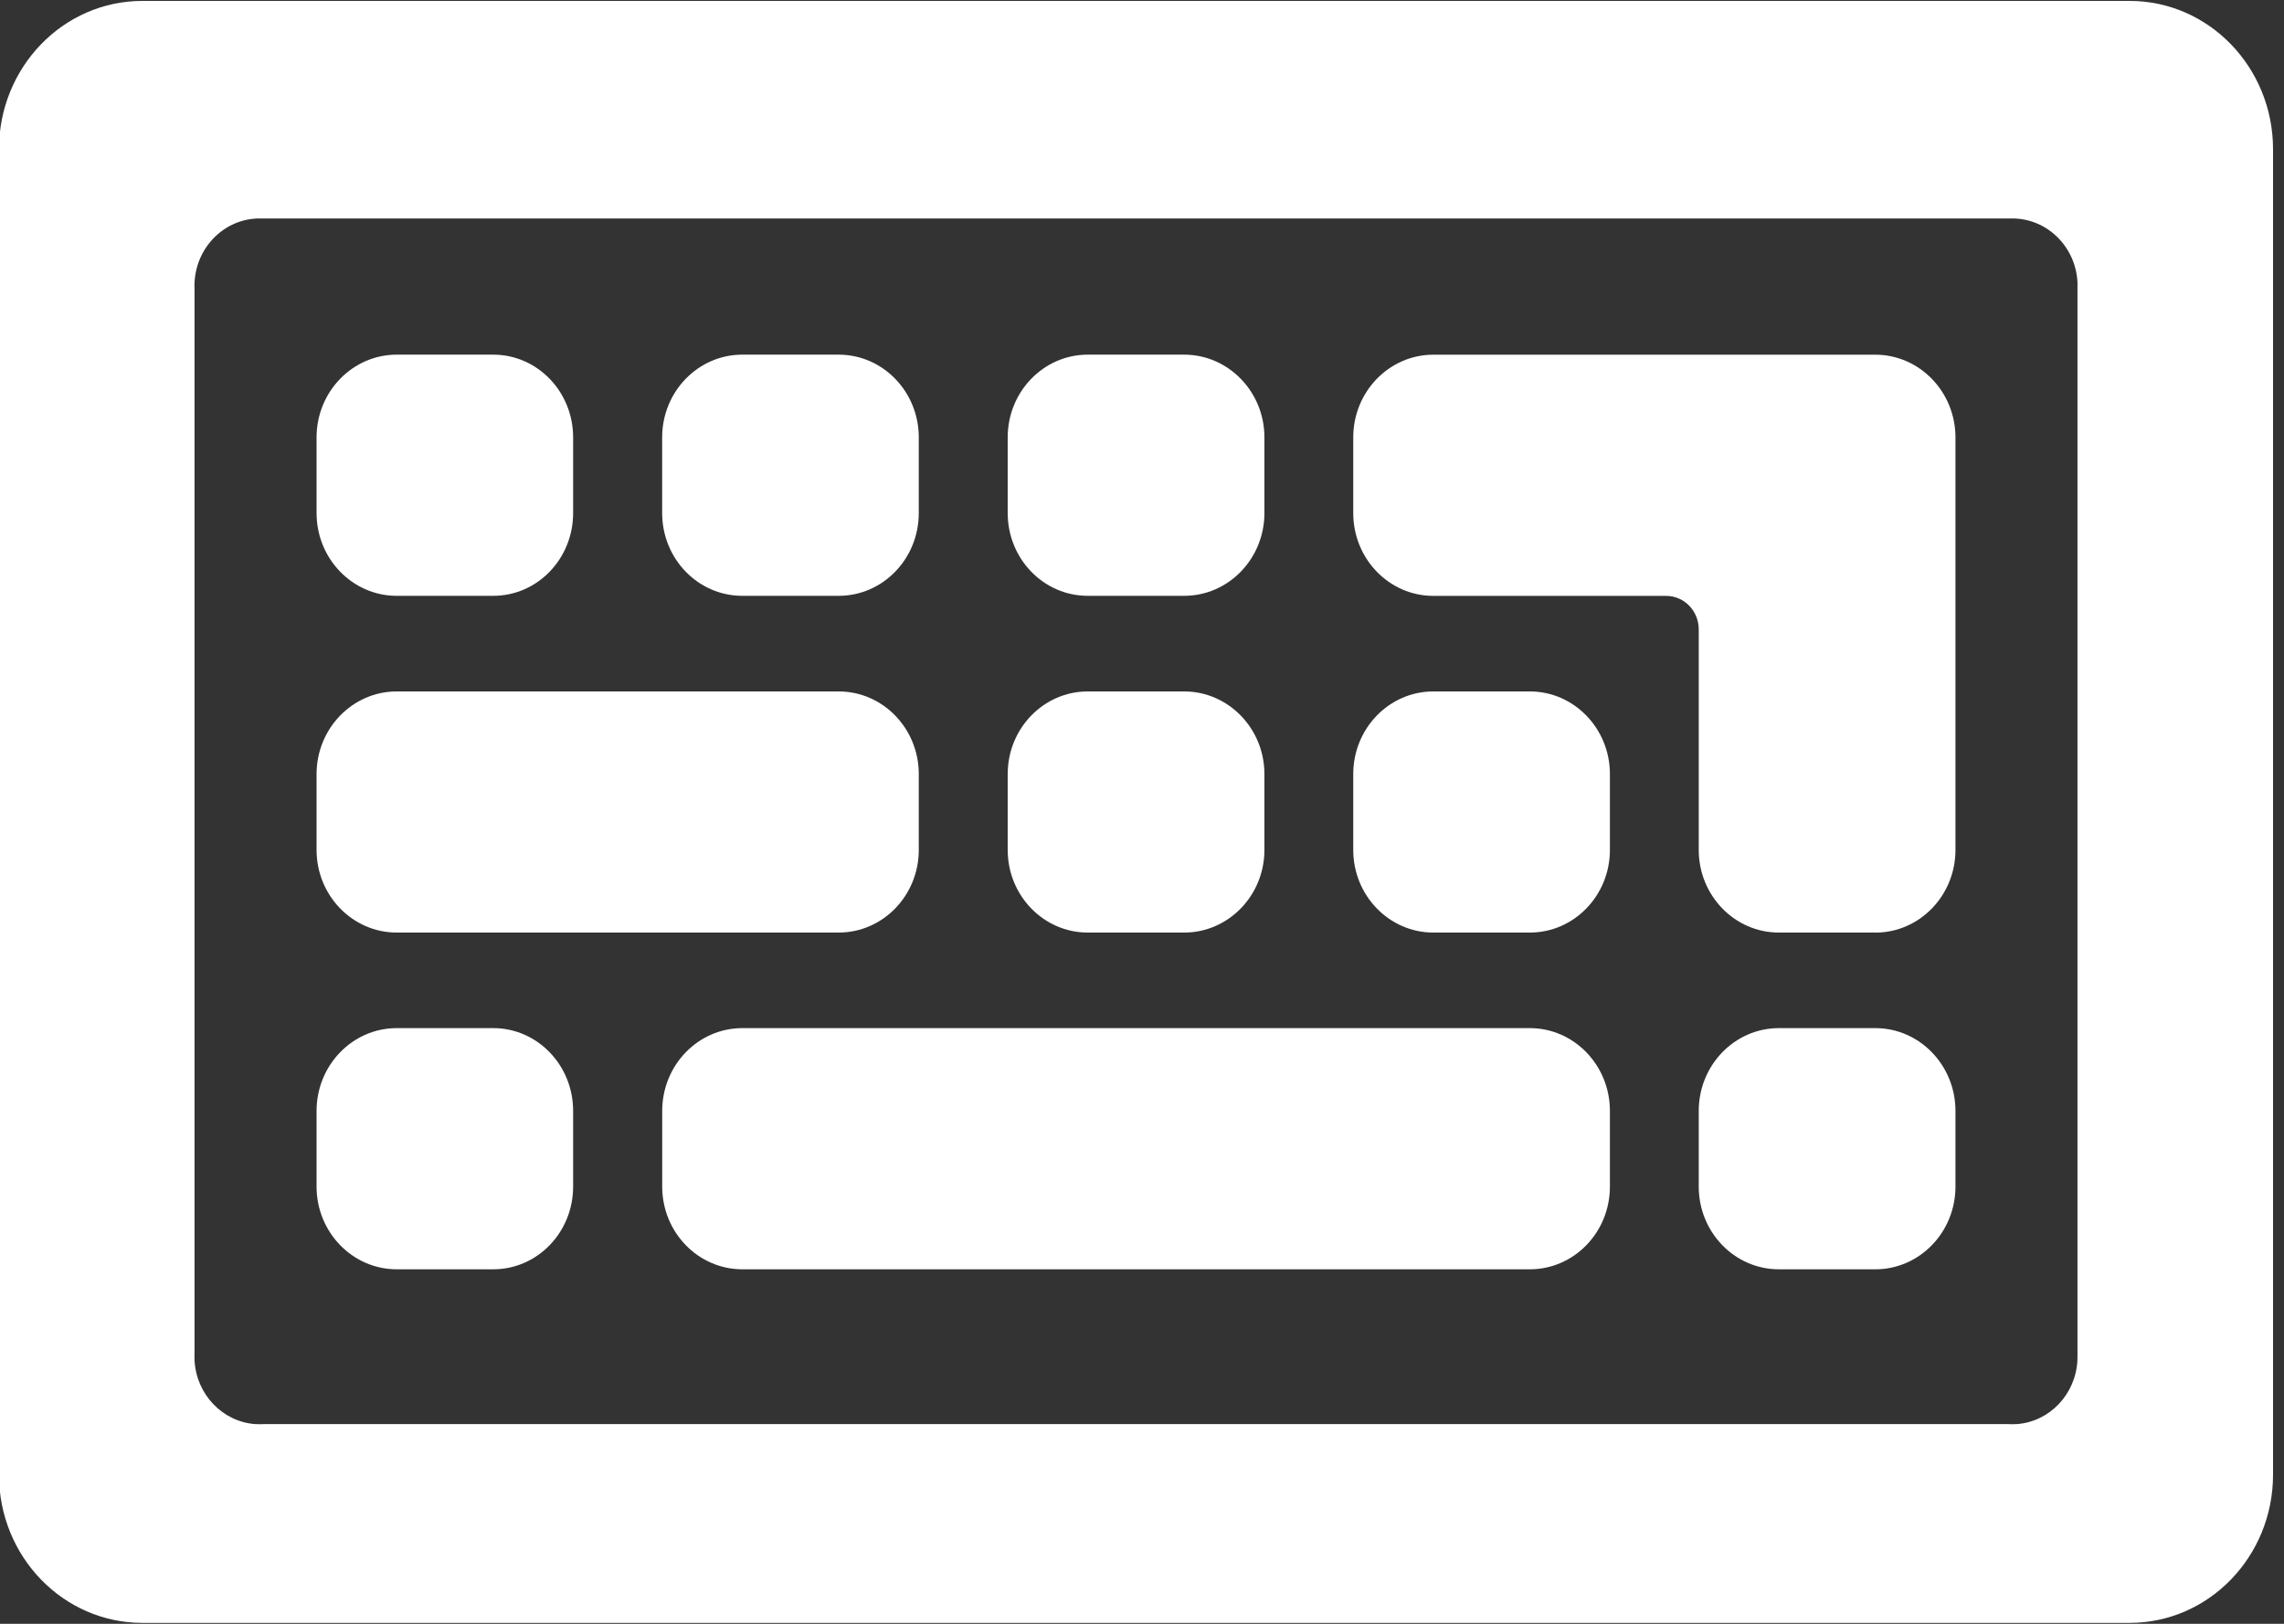 <!-- Generated by IcoMoon.io -->
<svg version="1.1" xmlns="http://www.w3.org/2000/svg" width="45" height="32" viewBox="0 0 45 32">
<rect x="0" y="0" width="45" height="32" fill="#333333" stroke="none"/>
<title>keyboard</title>
<path fill="#fff" d="M41.958 31.982h-39.152c-1.562 0-2.826-1.307-2.826-2.92v-26.122c0-1.613 1.264-2.922 2.826-2.922h39.152c1.56 0 2.826 1.309 2.826 2.922v26.122c0 1.613-1.266 2.92-2.826 2.92zM40.931 26.741c0-0.024 0-0.046 0-0.069v-20.97c0-0.024 0-0.048 0-0.069 0-0.024 0-0.046 0-0.069-0.034-0.702-0.598-1.259-1.285-1.259h-34.531c-0.685 0-1.246 0.557-1.282 1.259-0.002 0.022-0.002 0.045-0.002 0.069 0 0.021 0 0.045 0.002 0.069v20.97c-0.002 0.022-0.002 0.045-0.002 0.069 0 0.021 0 0.045 0.002 0.067 0.034 0.667 0.546 1.205 1.187 1.256 0.032 0.002 0.064 0.003 0.094 0.003 0.035 0 0.069-0.002 0.102-0.003h34.331c0.034 0.002 0.067 0.003 0.098 0.003 0.035 0 0.067-0.002 0.099-0.003 0.642-0.051 1.152-0.589 1.186-1.256 0-0.022 0-0.046 0-0.067zM36.949 25.014h-1.901c-0.872 0-1.579-0.73-1.579-1.63v-1.491c0-0.901 0.707-1.632 1.579-1.632h1.901c0.869 0 1.578 0.731 1.578 1.632v1.491c0 0.901-0.709 1.63-1.578 1.63zM36.949 18.378h-1.901c-0.872 0-1.579-0.73-1.579-1.629v-4.344c0-0.366-0.286-0.662-0.643-0.662h-4.586c-0.87 0-1.578-0.73-1.578-1.632v-1.491c0-0.899 0.707-1.63 1.578-1.63h8.709c0.869 0 1.578 0.731 1.578 1.63v8.13c0 0.899-0.709 1.629-1.578 1.629zM23.331 18.378h-1.899c-0.872 0-1.578-0.73-1.578-1.629v-1.494c0-0.899 0.706-1.629 1.578-1.629h1.899c0.87 0 1.581 0.73 1.581 1.629v1.494c0 0.899-0.71 1.629-1.581 1.629zM23.331 11.742h-1.899c-0.872 0-1.578-0.73-1.578-1.632v-1.491c0-0.899 0.706-1.63 1.578-1.63h1.899c0.87 0 1.581 0.731 1.581 1.63v1.491c0 0.902-0.71 1.632-1.581 1.632zM16.523 18.378h-8.707c-0.87 0-1.579-0.73-1.579-1.629v-1.494c0-0.899 0.709-1.629 1.579-1.629h8.707c0.872 0 1.579 0.73 1.579 1.629v1.494c0 0.899-0.707 1.629-1.579 1.629zM16.523 11.742h-1.898c-0.872 0-1.579-0.73-1.579-1.632v-1.491c0-0.899 0.707-1.63 1.579-1.63h1.898c0.872 0 1.579 0.731 1.579 1.63v1.491c0 0.902-0.707 1.632-1.579 1.632zM9.718 11.742h-1.902c-0.87 0-1.579-0.73-1.579-1.632v-1.491c0-0.899 0.709-1.63 1.579-1.63h1.902c0.87 0 1.574 0.731 1.574 1.63v1.491c0 0.902-0.704 1.632-1.574 1.632zM7.816 20.261h1.902c0.87 0 1.574 0.731 1.574 1.632v1.491c0 0.901-0.704 1.63-1.574 1.63h-1.902c-0.87 0-1.579-0.73-1.579-1.63v-1.491c0-0.901 0.709-1.632 1.579-1.632zM30.141 18.378h-1.901c-0.87 0-1.578-0.73-1.578-1.629v-1.494c0-0.899 0.707-1.629 1.578-1.629h1.901c0.87 0 1.578 0.73 1.578 1.629v1.494c0 0.899-0.707 1.629-1.578 1.629zM14.626 20.261h15.515c0.87 0 1.578 0.731 1.578 1.632v1.491c0 0.901-0.707 1.63-1.578 1.63h-15.515c-0.872 0-1.579-0.73-1.579-1.63v-1.491c0-0.901 0.707-1.632 1.579-1.632z"></path>
</svg>
